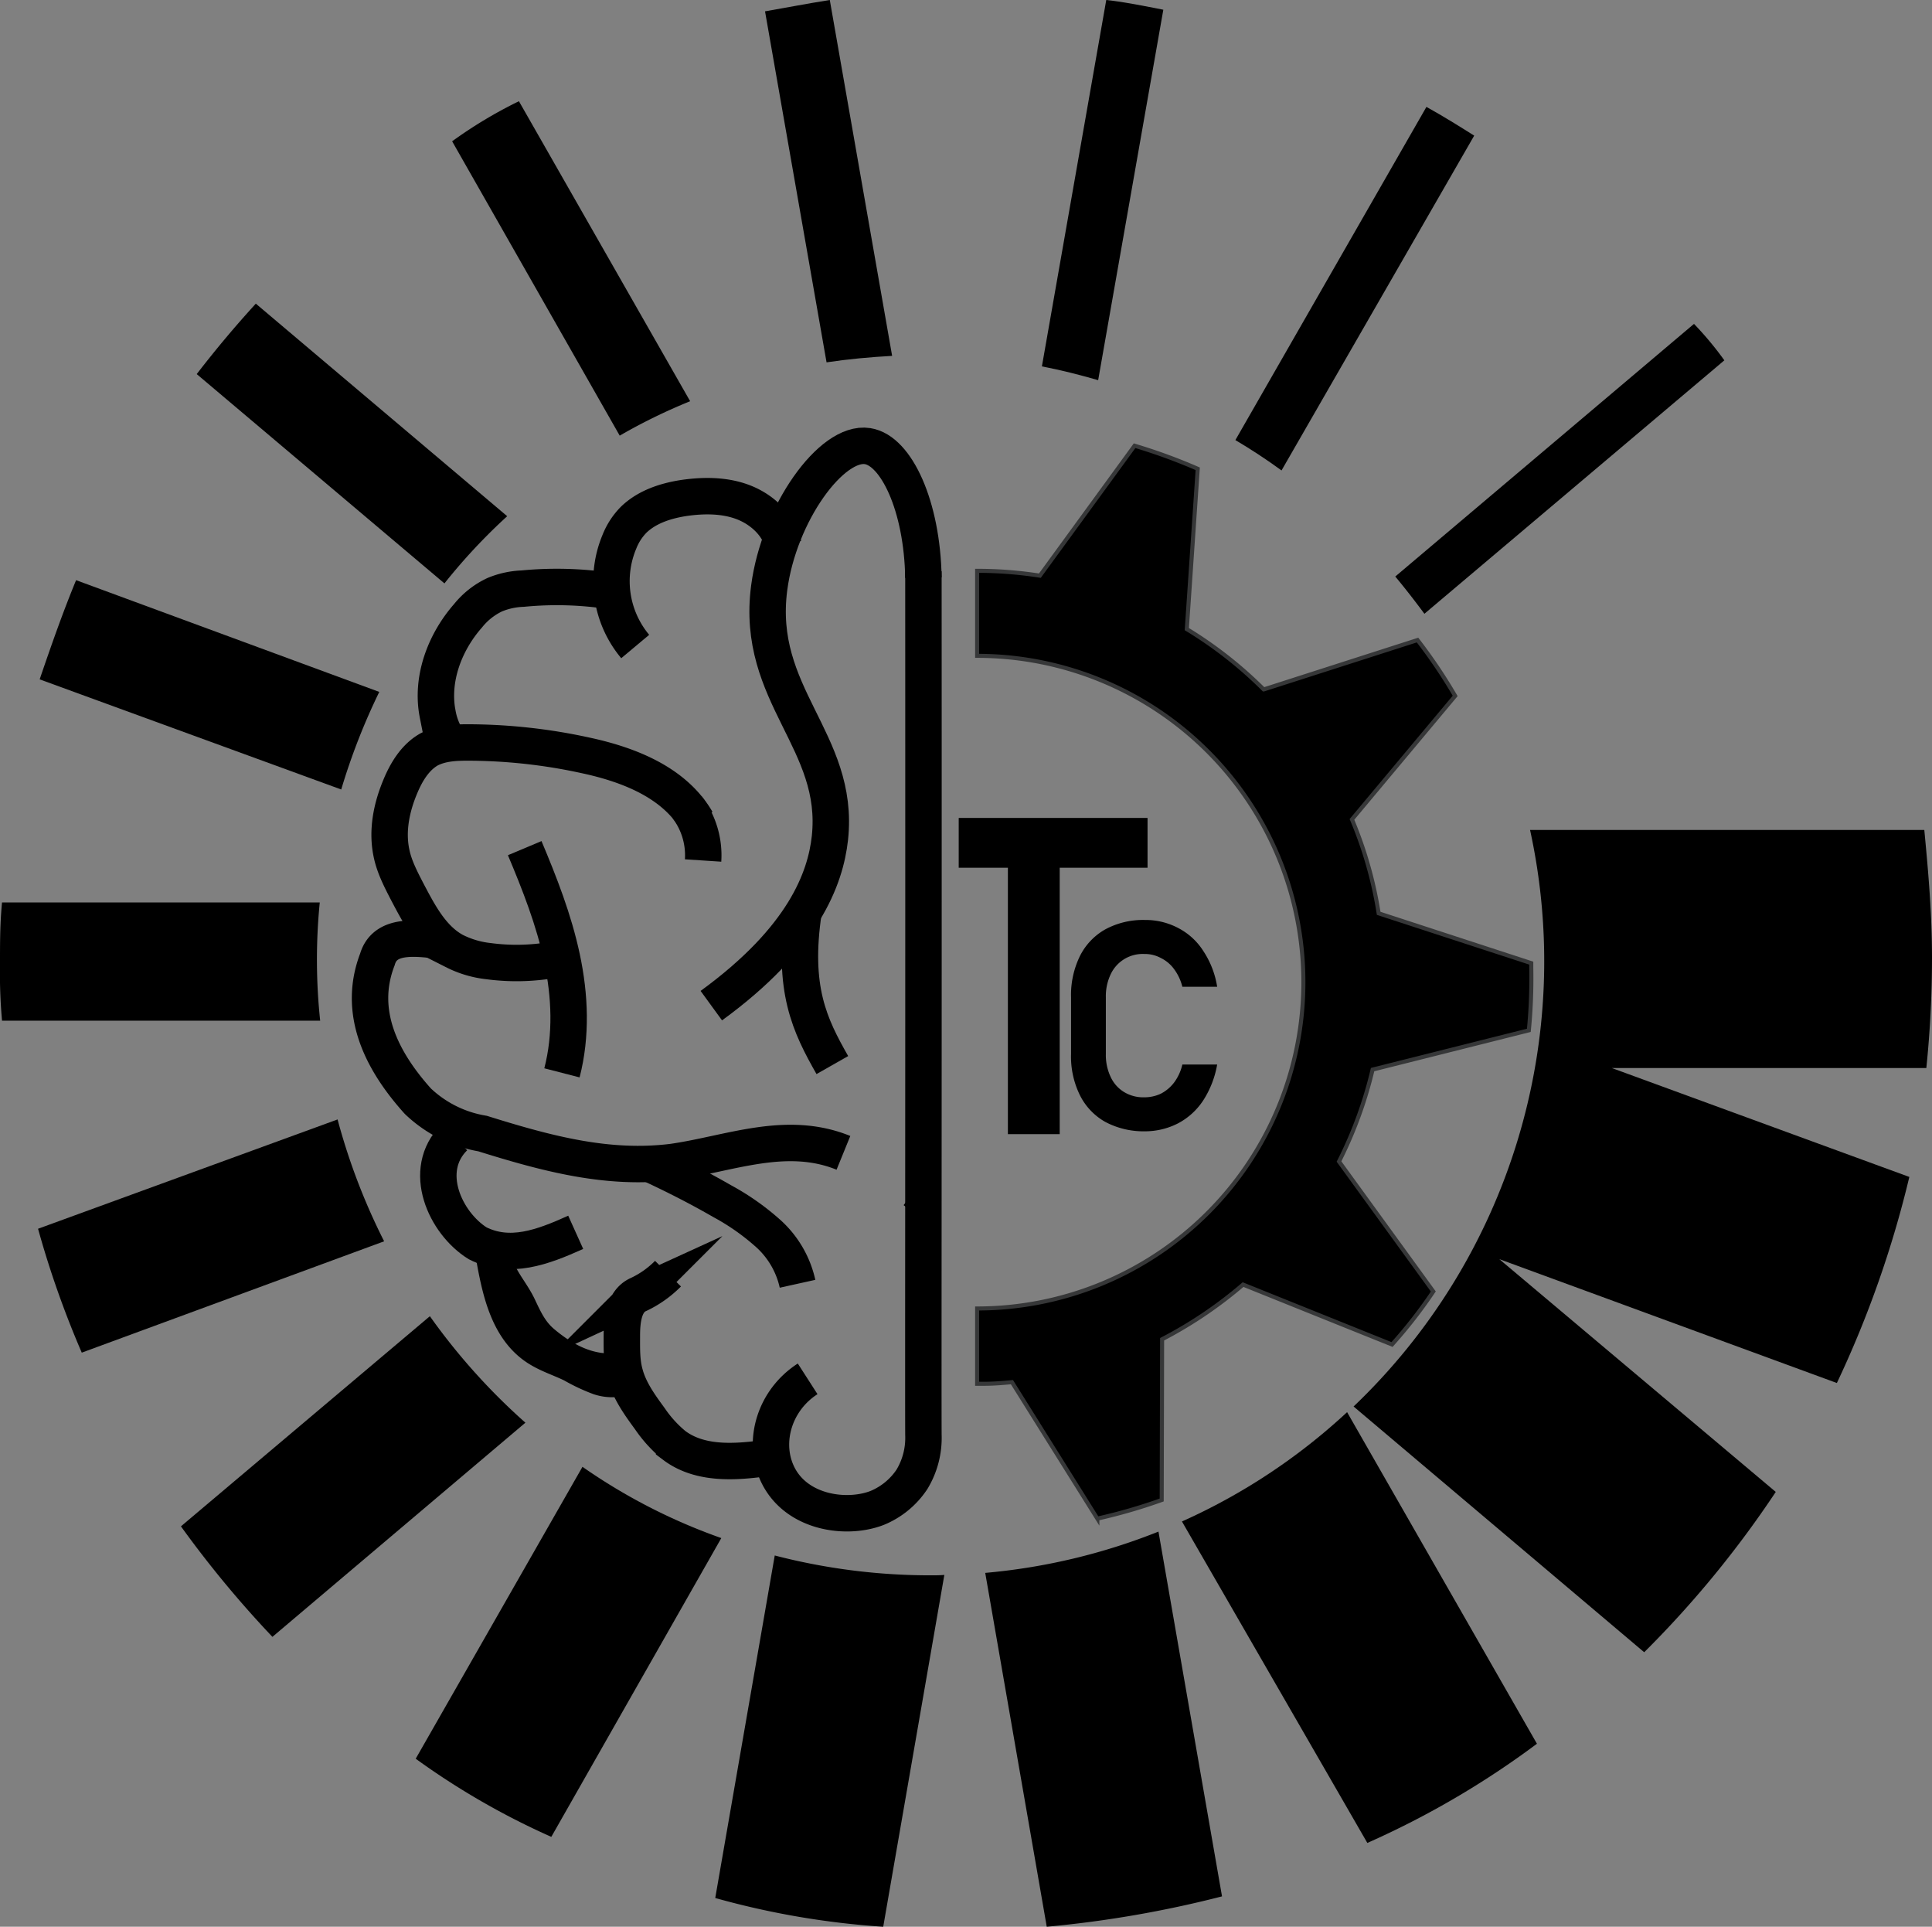 <svg id="Warstwa_1" data-name="Warstwa 1" xmlns="http://www.w3.org/2000/svg" viewBox="0 0 477.3 475.9"><rect x="0" y="0" width="477.3" height="475.9" fill="#808080" stroke="none"/><defs><style>.cls-1{fill:#fdebdf;}.cls-2{fill:none;}.cls-2,.cls-3{stroke:#000;stroke-width:9px;}.cls-2,.cls-3,.cls-4{stroke-miterlimit:10;}.cls-3{fill:#e1e1de;}.cls-4{stroke:#363738;}</style></defs><g id="Warstwa_2" data-name="Warstwa 2"><path d="M173.6,291.1a141.33,141.33,0,0,1,.7-14.6H95.8c-.5,5.2-.5,9.9-.5,15.1a132.88,132.88,0,0,0,.5,14.1h78.6A141.29,141.29,0,0,1,173.6,291.1Z" transform="translate(-95.3 -53.6)"/><path d="M178.7,330.1l-74,27a236.39,236.39,0,0,0,10.8,30.6l74.7-27.5A155.94,155.94,0,0,1,178.7,330.1Z" transform="translate(-95.3 -53.6)"/><path d="M239.2,415.9,198,488a185.6,185.6,0,0,0,33.5,19.3l42-73.8A142.57,142.57,0,0,1,239.2,415.9Z" transform="translate(-95.3 -53.6)"/><path d="M201.5,378.7,140,430.6a264.25,264.25,0,0,0,22.6,27.3L225.1,405A155.19,155.19,0,0,1,201.5,378.7Z" transform="translate(-95.3 -53.6)"/><path d="M325.2,442.7a152.72,152.72,0,0,1-38.5-4.9L272,522.4a202.3,202.3,0,0,0,41.5,7.1l15.1-86.9C327.5,442.7,326.3,442.7,325.2,442.7Z" transform="translate(-95.3 -53.6)"/><path d="M338.7,442.1l15.2,87.4a274.18,274.18,0,0,0,43.3-7.5l-15.7-90.1A151.37,151.37,0,0,1,338.7,442.1Z" transform="translate(-95.3 -53.6)"/><path d="M572.6,290.2c0-10.8-.9-21.2-1.9-31.6H473.3A151.94,151.94,0,0,1,429.7,401l71.8,60.7A254.42,254.42,0,0,0,534,422.1l-68.3-57.5,83.4,30.6A259.91,259.91,0,0,0,567,344.3l-73.5-26.9h77.7A267.59,267.59,0,0,0,572.6,290.2Z" transform="translate(-95.3 -53.6)"/><path d="M387.3,429.4l45.8,79.4A217.08,217.08,0,0,0,475,484.3l-46.9-81.9A150.08,150.08,0,0,1,387.3,429.4Z" transform="translate(-95.3 -53.6)"/><path d="M189,224.5l-74.9-27.6c-3.3,8-6.1,16-9,24.5l74.5,27.2A158.6,158.6,0,0,1,189,224.5Z" transform="translate(-95.3 -53.6)"/><path d="M220.6,181.1l-62.1-52.5c-5.2,5.7-9.9,11.3-14.6,17.4l61.2,51.7A143.05,143.05,0,0,1,220.6,181.1Z" transform="translate(-95.3 -53.6)"/><path d="M265.8,152.7,223.5,78.6A110.92,110.92,0,0,0,207,88.5l41.4,72.7A139.93,139.93,0,0,1,265.8,152.7Z" transform="translate(-95.3 -53.6)"/><path d="M315.7,141.5,300.3,53.6c-5.7.9-10.8,1.9-16,2.8l15.2,86.7C304.8,142.3,310.2,141.8,315.7,141.5Z" transform="translate(-95.3 -53.6)"/><path d="M366.6,147.5,382.7,56c-4.7-.9-9.4-1.9-14.1-2.4l-15.9,90.5C357.4,145,362.1,146.2,366.6,147.5Z" transform="translate(-95.3 -53.6)"/><path d="M411.9,169.8l47.6-82.7c-3.8-2.4-7.5-4.7-11.8-7.1l-47.2,82.3Q406.35,165.75,411.9,169.8Z" transform="translate(-95.3 -53.6)"/><path d="M447.2,205.2l74.1-62.6a81.31,81.31,0,0,0-7.5-9L440,196C442.5,199,444.9,202.1,447.2,205.2Z" transform="translate(-95.3 -53.6)"/><path class="cls-1" d="M328.6,290.2" transform="translate(-95.3 -53.6)"/></g><g id="layer"><path class="cls-1" d="M329.13,291.69" transform="translate(-95.3 -53.6)"/><path class="cls-2" d="M323.43,194.69c.06,117.88-.06,203.59,0,213.3a19.81,19.81,0,0,1-2.83,11,19,19,0,0,1-8.56,7.05c-7.66,3-20.4,1.25-24.83-8.72-3.51-7.9-.47-17.95,7.62-23.15" transform="translate(-95.3 -53.6)"/><path class="cls-1" d="M306.13,198.19c-6,29.9-11.9,59.8-17.9,89.7" transform="translate(-95.3 -53.6)"/><path class="cls-2" d="M288.83,188.19c-1.1-4.9-5.2-8.7-9.8-10.5s-9.8-1.8-14.7-1.1c-4.6.7-9.2,2.2-12.5,5.4a16.22,16.22,0,0,0-3.5,5.4,25.17,25.17,0,0,0,3.9,25.9" transform="translate(-95.3 -53.6)"/><path class="cls-2" d="M267.43,256.39c-5.5-9.5-16.7-13.9-27.4-16.2a137,137,0,0,0-29.3-3.2c-3.2,0-6.5.2-9.4,1.7-3.4,1.9-5.6,5.5-7.1,9.1-2.2,5.2-3.4,11-2.2,16.6.7,3.4,2.4,6.6,4,9.7,2.9,5.5,6,11.4,11.5,14.4A24.6,24.6,0,0,0,216,291a52.27,52.27,0,0,0,15.8-.3" transform="translate(-95.3 -53.6)"/><path class="cls-2" d="M224.93,263.09c3.7,8.8,7.2,17.7,9.2,27.1s2.4,19.1,0,28.4" transform="translate(-95.3 -53.6)"/><path class="cls-2" d="M246.13,199.59a87.64,87.64,0,0,0-21.7-.6,19.81,19.81,0,0,0-6.9,1.5,18.62,18.62,0,0,0-6.6,5.2c-5.8,6.6-9.2,15.7-7.5,24.3a17.46,17.46,0,0,0,3.3,7.5" transform="translate(-95.3 -53.6)"/><path class="cls-2" d="M321.29,347.7q1.36,1.05,2.64,2.19" transform="translate(-95.3 -53.6)"/><path class="cls-2" d="M205.43,286.09c-5.9-.5-14.9-2.5-16.9,4.5-5,13,1,25,10,35a30.48,30.48,0,0,0,16,8c16,5,31,9,47,7,14-2,28-8,42.14-2.24" transform="translate(-95.3 -53.6)"/><path class="cls-2" d="M255.43,340.89c6.3,2.9,12.4,6,18.3,9.4a59.27,59.27,0,0,1,11.6,8.2,23.55,23.55,0,0,1,7,12.2" transform="translate(-95.3 -53.6)"/><path class="cls-2" d="M286.83,413.39c-8.5,1.3-18.1,2.4-25-2.8a31.45,31.45,0,0,1-6-6.6c-2.5-3.4-5-6.9-6.1-10.9-.9-3.1-.8-6.4-.8-9.6,0-3.8.5-8.5,4-10.1a25.42,25.42,0,0,0,7.4-5.2" transform="translate(-95.3 -53.6)"/><path class="cls-2" d="M207.54,334.52c-8.24,8.17-2.24,21.17,5.76,26.17,8,4,16,1,24.23-2.71" transform="translate(-95.3 -53.6)"/><path class="cls-3" d="M249.06,393.19s-.07-.17-.13-.32l-.58-.08a7.19,7.19,0,0,1-1.48-.41c-6.68.3-12.44-2.77-17.5-7-3-2.51-4.37-5.44-6-8.9-1.46-3.09-3.77-5.7-5.09-8.81a5.54,5.54,0,0,1-.45-2l-.18-.15c1.4,7.5,3.4,15.7,9.5,20.3,2.9,2.2,6.5,3.2,9.7,4.8a43.88,43.88,0,0,0,6.6,3.1,9.73,9.73,0,0,0,5.85.08A5.77,5.77,0,0,1,249.06,393.19Z" transform="translate(-95.3 -53.6)"/><path class="cls-4" d="M473,308.09a132.17,132.17,0,0,0,.6-15.5v-1.1l-37.7-12.3a99.8,99.8,0,0,0-6.6-23.2l25.5-30.5a128.15,128.15,0,0,0-9.3-13.8l-38,12.2a101.53,101.53,0,0,0-19-14.9l2.7-39.6a138.08,138.08,0,0,0-15.6-5.7l-23.4,32.1a100.19,100.19,0,0,0-15.5-1.2v21a80.6,80.6,0,0,1,0,161.2v18.6h1.8c2.3,0,4.6-.2,6.8-.4l21.1,33.7a132.94,132.94,0,0,0,15.9-4.6l.1-39.7a104.77,104.77,0,0,0,20-13.5l36.8,14.8a117.86,117.86,0,0,0,10.2-13.1l-23.3-32.1a102.53,102.53,0,0,0,8.3-22.7Z" transform="translate(-95.3 -53.6)"/><path class="cls-1" d="M331.43,169.69" transform="translate(-95.3 -53.6)"/><path class="cls-2" d="M323.43,196.29c-.3-17.7-6.7-31.4-13.8-32.5-8.9-1.4-21.9,16.7-24.3,35-3.5,26.6,17.6,37.8,15,61.8-1.1,10-6.5,24.8-29.3,41.4" transform="translate(-95.3 -53.6)"/><polygon points="236.85 202.03 236.85 214.33 249 214.33 249 280.13 261.8 280.13 261.8 214.33 283.5 214.33 283.5 202.03 236.85 202.03"/><path d="M368.4,330.73a15.47,15.47,0,0,1-6.3-6.6,21.63,21.63,0,0,1-2.2-10.2v-14a21.91,21.91,0,0,1,2.2-10.2,15.47,15.47,0,0,1,6.3-6.6,19.6,19.6,0,0,1,9.7-2.3,17.27,17.27,0,0,1,8.3,2,16.12,16.12,0,0,1,6.2,5.7,22.19,22.19,0,0,1,3.4,8.8h-8.6a12.16,12.16,0,0,0-2-4.3,8.85,8.85,0,0,0-3.3-2.8,8.3,8.3,0,0,0-4.1-1,8.73,8.73,0,0,0-8.3,5,12.61,12.61,0,0,0-1.2,5.7v14a12.61,12.61,0,0,0,1.2,5.7,8.53,8.53,0,0,0,3.3,3.7,9.1,9.1,0,0,0,5,1.3,9.46,9.46,0,0,0,4.1-.9,9.7,9.7,0,0,0,3.3-2.8,11.87,11.87,0,0,0,2-4.4H396a23.8,23.8,0,0,1-3.4,8.8,16.85,16.85,0,0,1-6.2,5.7,17.85,17.85,0,0,1-8.3,2A20.15,20.15,0,0,1,368.4,330.73Z" transform="translate(-95.3 -53.6)"/></g><path class="cls-2" d="M265.1,253.05A19.64,19.64,0,0,1,269,266.14" transform="translate(-95.3 -53.6)"/><path class="cls-2" d="M293.85,278.53c-2.92,19.35,1.53,28.37,7.08,38.14" transform="translate(-95.3 -53.6)"/><path class="cls-2" d="M325.1,402.18" transform="translate(-95.3 -53.6)"/><path class="cls-2" d="M326,393.18" transform="translate(-95.3 -53.6)"/></svg>